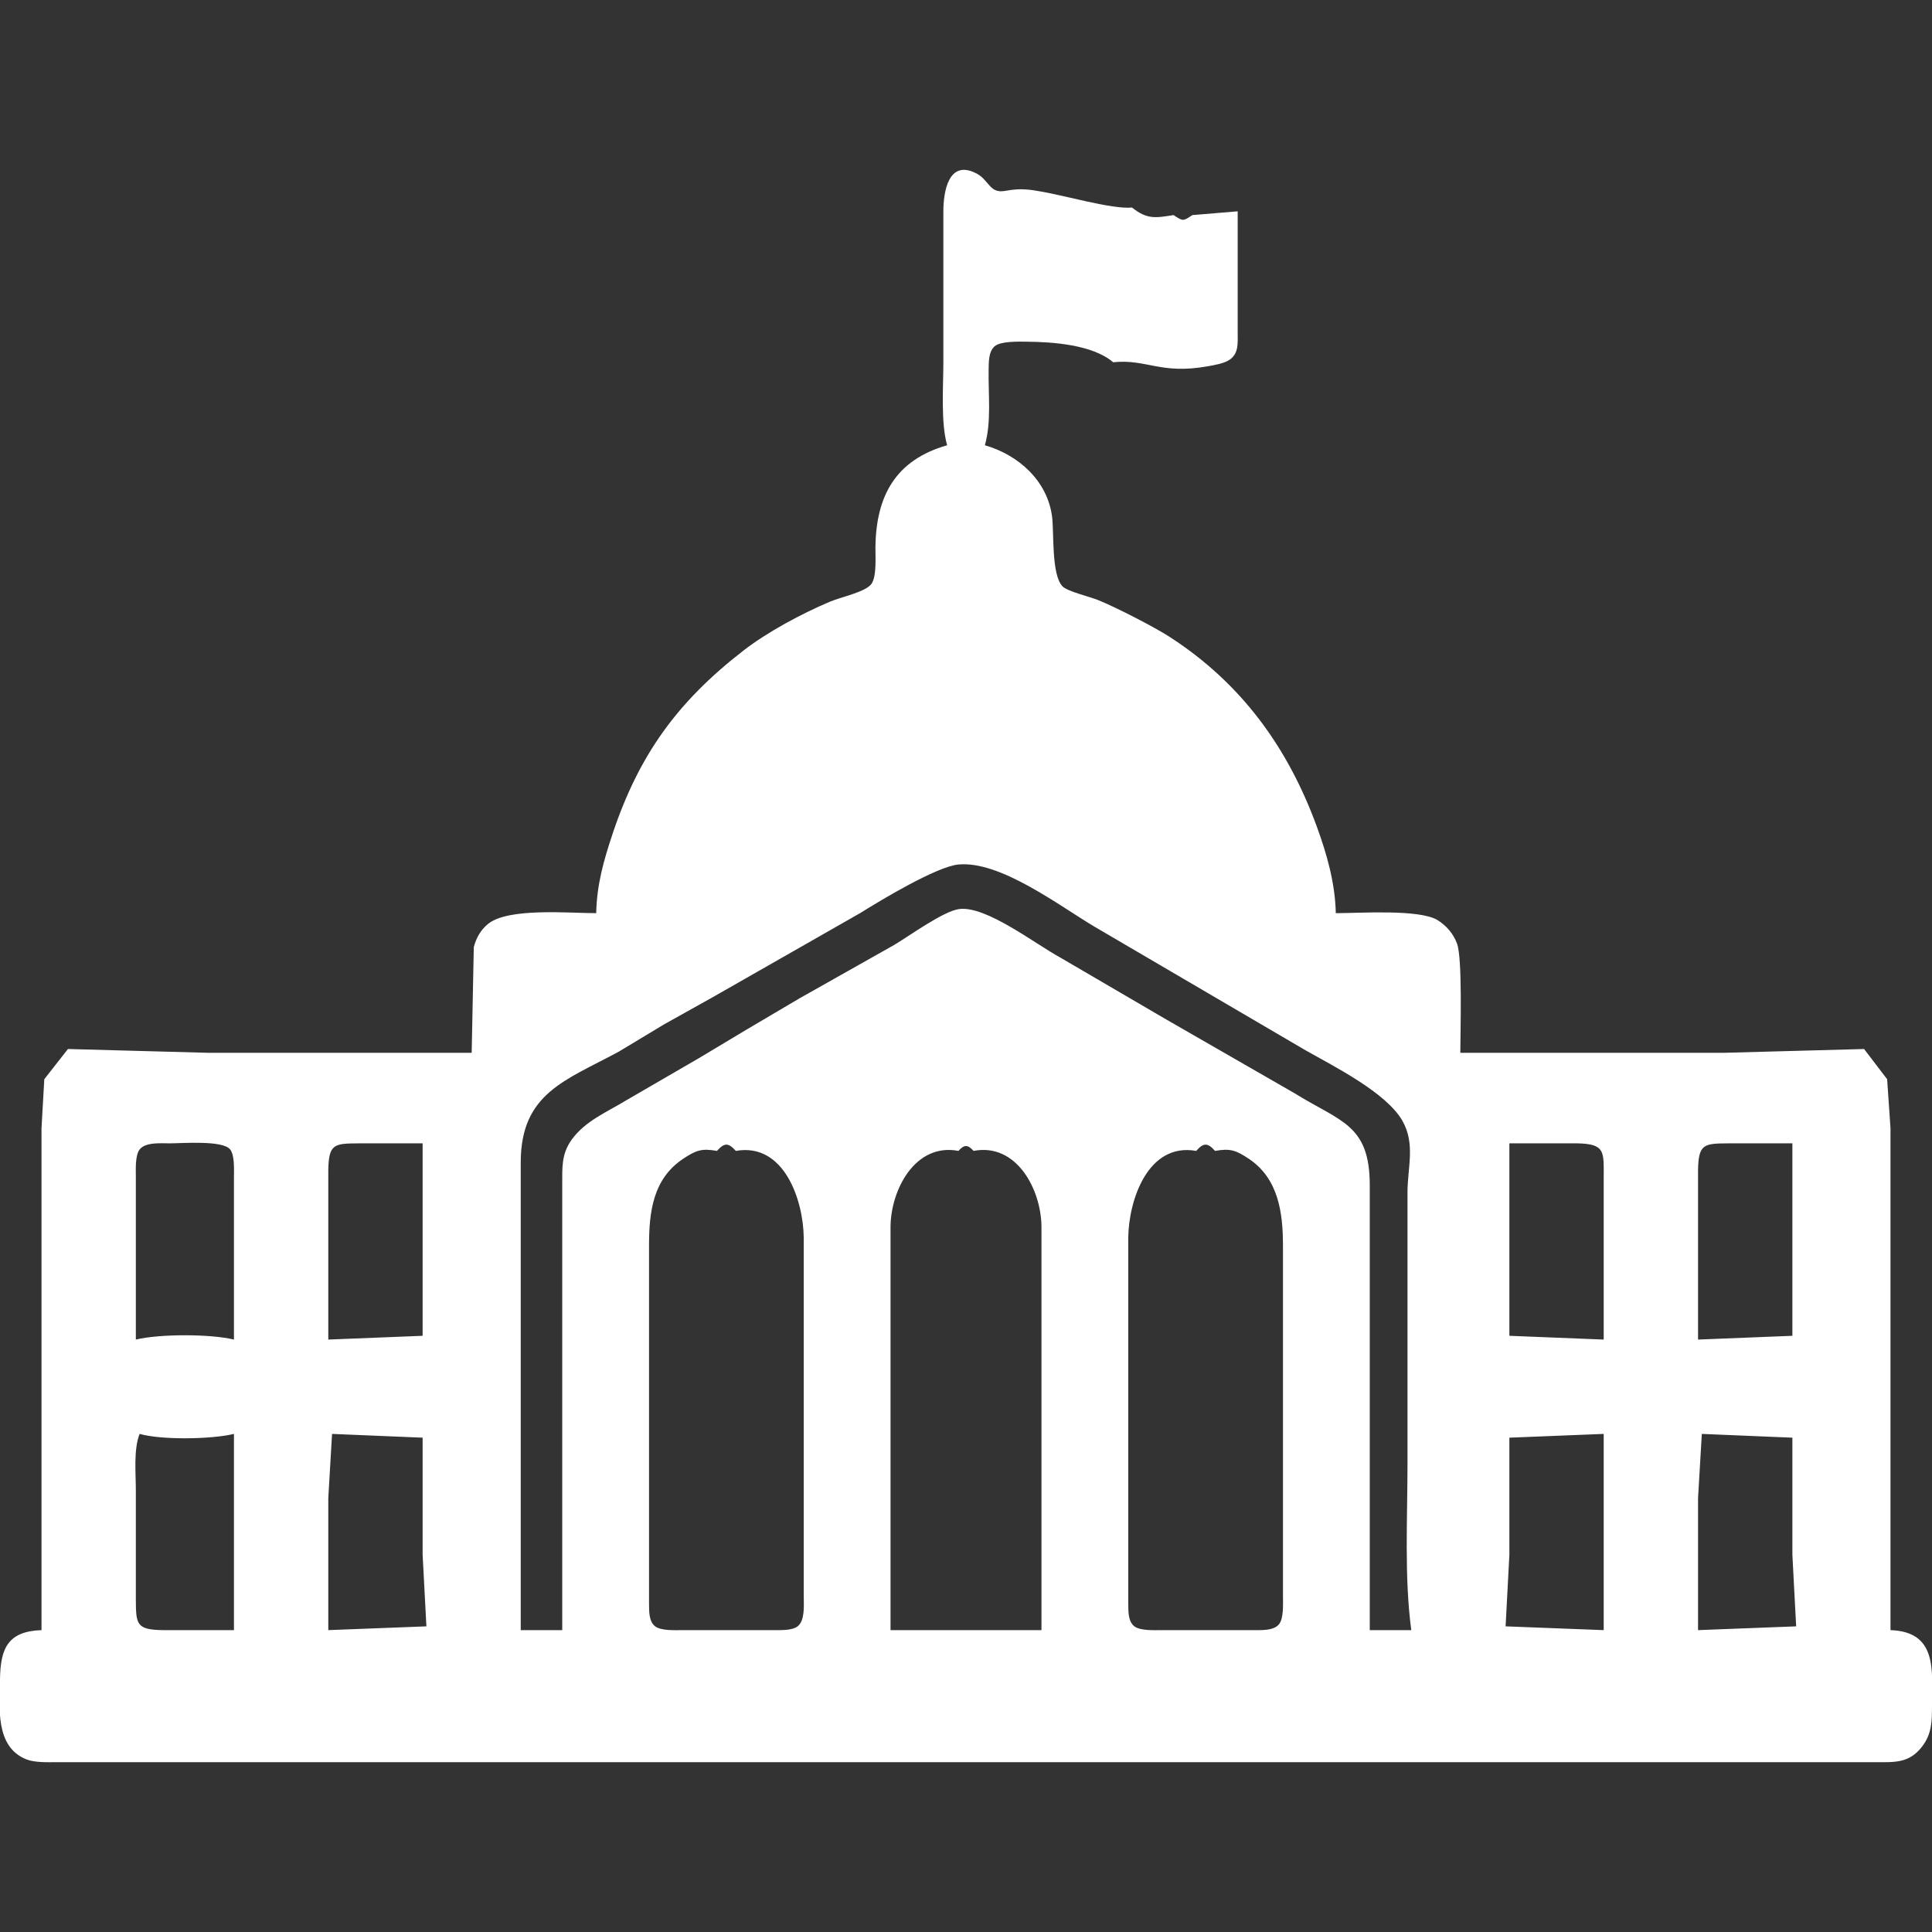 <?xml version="1.0" encoding="UTF-8" standalone="no"?>
<svg
   xmlns:dc="http://purl.org/dc/elements/1.1/"
   xmlns:cc="http://creativecommons.org/ns#"
   xmlns:rdf="http://www.w3.org/1999/02/22-rdf-syntax-ns#"
   xmlns:svg="http://www.w3.org/2000/svg"
   xmlns="http://www.w3.org/2000/svg"
   xmlns:sodipodi="http://sodipodi.sourceforge.net/DTD/sodipodi-0.dtd"
   xmlns:inkscape="http://www.inkscape.org/namespaces/inkscape"
   width="7.111in"
   height="7.111in"
   viewBox="0 0 512 512"
   id="svg2"
   version="1.1"
   inkscape:version="0.91 r13725"
   sodipodi:docname="politics.svg">
  <rect x="0" y="0" width="512" height="512" fill="#333333" stroke="none"/>
  <defs
     id="defs7" />
  <sodipodi:namedview
     pagecolor="#ffffff"
     bordercolor="#666666"
     borderopacity="1"
     objecttolerance="10"
     gridtolerance="10"
     guidetolerance="10"
     inkscape:pageopacity="0"
     inkscape:pageshadow="2"
     inkscape:window-width="699"
     inkscape:window-height="480"
     id="namedview5"
     showgrid="false"
     inkscape:zoom="0.36875005"
     inkscape:cx="319.99996"
     inkscape:cy="319.99996"
     inkscape:window-x="537"
     inkscape:window-y="40"
     inkscape:window-maximized="0"
     inkscape:current-layer="svg2" />
  <path
     id="Selection"
     fill="none"
     stroke="black"
     stroke-width="1"
     d="M 250.00,96.00            C 250.00,96.00 250.00,56.00 250.00,56.00              250.01,50.99 251.28,42.00 258.87,46.02              261.52,47.42 262.20,50.26 264.55,50.61              266.37,51.07 268.49,49.41 275.00,50.61              281.70,51.64 294.74,55.54 300.00,55.00              303.99,58.19 306.19,57.76 311.00,57.00              313.53,58.66 313.47,58.66 316.00,57.00              316.00,57.00 328.00,56.00 328.00,56.00              328.00,56.00 328.00,88.00 328.00,88.00              327.98,90.80 328.39,93.73 325.71,95.43              324.23,96.37 321.72,96.77 320.00,97.08              307.50,99.30 303.94,95.09 295.00,96.00              289.53,91.33 279.01,90.61 272.00,90.55              269.91,90.53 265.19,90.39 263.60,91.76              261.94,93.20 262.04,96.00 262.00,98.00              261.88,104.51 262.78,111.74 261.00,118.00              269.91,120.55 277.62,127.43 278.82,137.00              279.35,141.25 278.60,152.37 281.60,155.41              282.93,156.75 288.72,158.10 291.00,159.02              295.56,160.85 305.93,166.16 310.00,168.80              328.98,181.08 341.27,198.05 348.95,219.00              351.66,226.41 353.83,234.07 354.00,242.00              360.25,242.00 376.17,240.88 380.98,243.85              383.33,245.31 385.12,247.42 386.11,250.00              387.61,253.91 387.00,273.50 387.00,279.00              387.00,279.00 457.00,279.00 457.00,279.00              457.00,279.00 494.00,278.00 494.00,278.00              494.00,278.00 500.11,286.00 500.11,286.00              500.11,286.00 501.00,299.00 501.00,299.00              501.00,299.00 501.00,324.00 501.00,324.00              501.00,324.00 501.00,432.00 501.00,432.00              513.41,432.43 512.05,442.57 512.00,452.00              511.98,456.09 512.00,459.46 509.35,462.89              505.91,467.34 502.05,466.99 497.00,467.00              497.00,467.00 120.00,467.00 120.00,467.00              120.00,467.00 15.00,467.00 15.00,467.00              12.60,467.00 9.23,467.13 7.02,466.26              -1.41,462.95 -0.09,452.28 0.00,445.00              0.11,436.74 2.16,432.31 11.00,432.00              11.00,432.00 11.00,324.00 11.00,324.00              11.00,324.00 11.00,299.00 11.00,299.00              11.00,299.00 11.74,286.00 11.74,286.00              11.74,286.00 18.00,278.00 18.00,278.00              18.00,278.00 55.00,279.00 55.00,279.00              55.00,279.00 125.00,279.00 125.00,279.00              125.00,279.00 125.56,251.00 125.56,251.00              126.20,248.57 127.37,246.46 129.34,244.85              134.67,240.48 150.89,242.00 158.00,242.00              158.17,234.40 159.95,228.15 162.33,221.00              169.31,200.09 179.49,185.99 197.00,172.42              203.43,167.44 212.47,162.61 220.00,159.43              222.83,158.23 229.54,156.85 230.98,154.69              232.36,152.60 231.97,147.56 232.00,145.00              232.16,131.37 237.39,121.88 251.00,118.00              249.29,111.98 250.00,102.50 250.00,96.00 Z            M 373.00,388.00            C 373.00,388.00 373.00,316.00 373.00,316.00              373.01,309.32 375.15,303.16 371.64,297.00              367.38,289.55 353.58,282.64 346.00,278.35              346.00,278.35 290.00,245.55 290.00,245.55              280.49,239.88 265.07,228.08 254.00,229.10              248.23,229.64 233.42,238.56 228.00,241.95              228.00,241.95 189.00,264.20 189.00,264.20              189.00,264.20 176.00,271.46 176.00,271.46              176.00,271.46 164.00,278.69 164.00,278.69              149.92,286.32 138.03,289.67 138.00,308.00              138.00,308.00 138.00,432.00 138.00,432.00              138.00,432.00 149.00,432.00 149.00,432.00              149.00,432.00 149.00,314.00 149.00,314.00              149.01,309.51 148.73,305.88 151.51,302.01              155.10,297.03 160.93,294.68 166.00,291.57              166.00,291.57 185.00,280.55 185.00,280.55              185.00,280.55 198.00,272.76 198.00,272.76              198.00,272.76 212.00,264.50 212.00,264.50              212.00,264.50 237.00,250.40 237.00,250.40              241.04,247.99 250.09,241.40 254.25,240.90              261.37,240.03 274.30,250.12 281.00,253.77              281.00,253.77 309.00,270.13 309.00,270.13              309.00,270.13 343.00,289.68 343.00,289.68              355.20,297.28 362.97,297.91 363.00,314.00              363.00,314.00 363.00,432.00 363.00,432.00              363.00,432.00 374.00,432.00 374.00,432.00              372.13,417.86 373.00,402.36 373.00,388.00 Z            M 62.00,312.00            C 62.00,310.01 62.23,306.19 60.98,304.60              59.02,302.13 48.28,302.99 45.00,303.00              42.70,303.00 38.59,302.62 37.02,304.60              35.77,306.19 36.00,310.01 36.00,312.00              36.00,312.00 36.00,355.00 36.00,355.00              42.25,353.48 55.75,353.48 62.00,355.00              62.00,355.00 62.00,312.00 62.00,312.00 Z            M 95.00,303.00            C 88.57,303.04 87.13,303.16 87.00,310.00              87.00,310.00 87.00,355.00 87.00,355.00              87.00,355.00 112.00,354.00 112.00,354.00              112.00,354.00 112.00,303.00 112.00,303.00              112.00,303.00 95.00,303.00 95.00,303.00 Z            M 190.00,305.00            C 185.99,304.29 184.46,304.81 181.01,307.11              173.04,312.44 172.01,321.15 172.00,330.00              172.00,330.00 172.00,405.00 172.00,405.00              172.00,405.00 172.00,425.00 172.00,425.00              172.04,426.95 171.90,429.63 173.60,430.98              175.19,432.23 179.01,432.00 181.00,432.00              181.00,432.00 205.00,432.00 205.00,432.00              206.82,431.99 209.92,432.15 211.40,430.98              213.38,429.41 213.00,425.30 213.00,423.00              213.00,423.00 213.00,328.00 213.00,328.00              212.88,317.96 207.75,302.74 195.00,305.00              193.02,302.79 191.98,302.79 190.00,305.00 Z            M 254.00,305.00            C 242.60,302.82 236.12,315.18 236.00,325.00              236.00,325.00 236.00,432.00 236.00,432.00              236.00,432.00 276.00,432.00 276.00,432.00              276.00,432.00 276.00,325.00 276.00,325.00              275.88,315.18 269.40,302.82 258.00,305.00              256.48,303.29 255.52,303.29 254.00,305.00 Z            M 317.00,305.00            C 304.25,302.74 299.12,317.96 299.00,328.00              299.00,328.00 299.00,407.00 299.00,407.00              299.00,407.00 299.00,425.00 299.00,425.00              299.04,426.95 298.90,429.63 300.60,430.98              302.19,432.23 306.01,432.00 308.00,432.00              308.00,432.00 332.00,432.00 332.00,432.00              334.13,431.98 337.51,432.26 338.98,430.40              340.23,428.81 340.00,424.99 340.00,423.00              340.00,423.00 340.00,405.00 340.00,405.00              340.00,405.00 340.00,330.00 340.00,330.00              339.99,321.33 338.78,312.34 330.98,307.11              327.55,304.81 326.01,304.29 322.00,305.00              320.02,302.79 318.98,302.79 317.00,305.00 Z            M 425.00,312.00            C 424.99,305.26 425.49,303.14 418.00,303.00              418.00,303.00 400.00,303.00 400.00,303.00              400.00,303.00 400.00,354.00 400.00,354.00              400.00,354.00 425.00,355.00 425.00,355.00              425.00,355.00 425.00,312.00 425.00,312.00 Z            M 458.00,303.00            C 451.57,303.04 450.13,303.16 450.00,310.00              450.00,310.00 450.00,355.00 450.00,355.00              450.00,355.00 475.00,354.00 475.00,354.00              475.00,354.00 475.00,303.00 475.00,303.00              475.00,303.00 458.00,303.00 458.00,303.00 Z            M 36.00,395.00            C 36.00,395.00 36.00,424.00 36.00,424.00              36.04,430.43 36.16,431.87 43.00,432.00              43.00,432.00 62.00,432.00 62.00,432.00              62.00,432.00 62.00,380.00 62.00,380.00              56.09,381.44 42.80,381.65 37.00,380.00              35.36,384.13 36.00,390.46 36.00,395.00 Z            M 87.00,397.00            C 87.00,397.00 87.00,432.00 87.00,432.00              87.00,432.00 113.00,431.00 113.00,431.00              113.00,431.00 112.00,412.00 112.00,412.00              112.00,412.00 112.00,381.00 112.00,381.00              112.00,381.00 88.00,380.00 88.00,380.00              88.00,380.00 87.00,397.00 87.00,397.00 Z            M 400.00,381.00            C 400.00,381.00 400.00,412.00 400.00,412.00              400.00,412.00 399.00,431.00 399.00,431.00              399.00,431.00 425.00,432.00 425.00,432.00              425.00,432.00 425.00,380.00 425.00,380.00              425.00,380.00 400.00,381.00 400.00,381.00 Z            M 450.00,397.00            C 450.00,397.00 450.00,432.00 450.00,432.00              450.00,432.00 476.00,431.00 476.00,431.00              476.00,431.00 475.00,412.00 475.00,412.00              475.00,412.00 475.00,381.00 475.00,381.00              475.00,381.00 451.00,380.00 451.00,380.00              451.00,380.00 450.00,397.00 450.00,397.00 Z"
     style="fill:#ffffff;fill-opacity:1;stroke:none" />
</svg>
